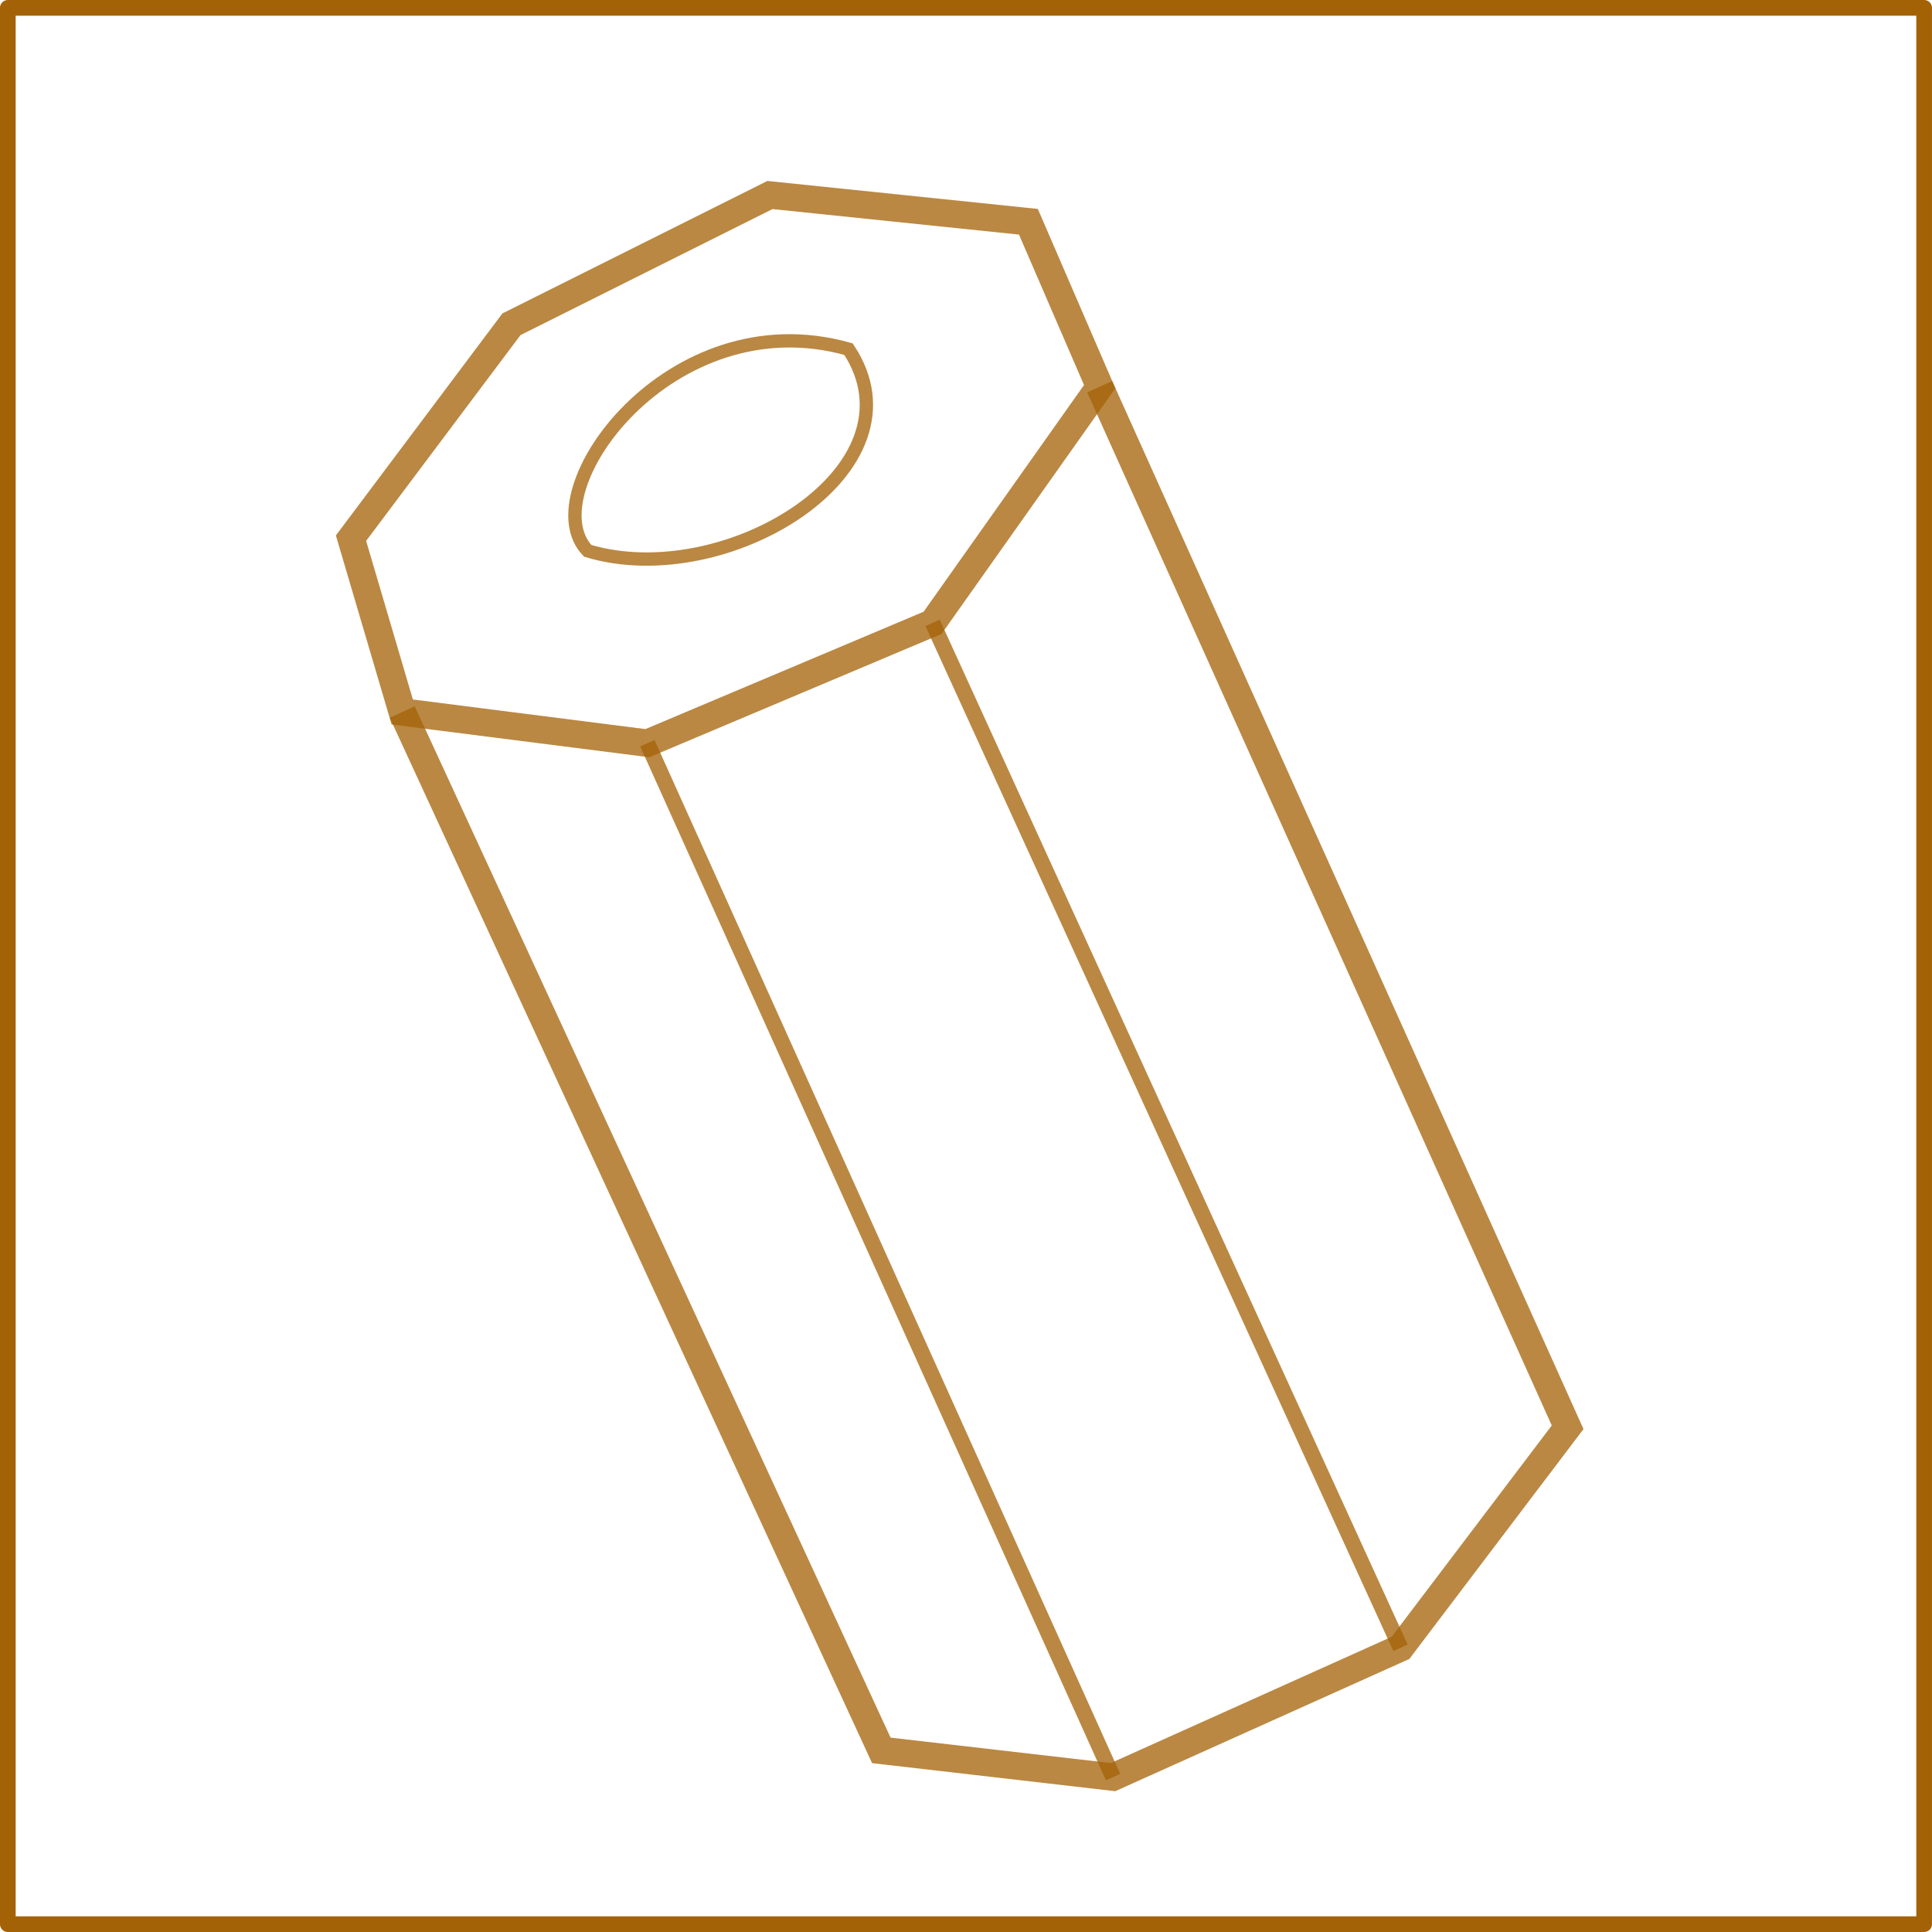 <?xml version="1.0" encoding="UTF-8" standalone="no"?>
<!-- Created with Inkscape (http://www.inkscape.org/) -->

<svg
   xmlns:dc="http://purl.org/dc/elements/1.1/"
   xmlns:cc="http://creativecommons.org/ns#"
   xmlns:rdf="http://www.w3.org/1999/02/22-rdf-syntax-ns#"
   xmlns:svg="http://www.w3.org/2000/svg"
   xmlns="http://www.w3.org/2000/svg"
   xmlns:sodipodi="http://sodipodi.sourceforge.net/DTD/sodipodi-0.dtd"
   xmlns:inkscape="http://www.inkscape.org/namespaces/inkscape"
   width="81.93mm"
   height="81.93mm"
   viewBox="0 0 81.93 81.93"
   version="1.1"
   id="svg8"
   inkscape:version="0.92.2 (5c3e80d, 2017-08-06)"
   sodipodi:docname="ed-goods-salvage.svg">
  <defs
     id="defs2" />
  <sodipodi:namedview
     id="base"
     pagecolor="#000000"
     bordercolor="#666666"
     borderopacity="1.0"
     inkscape:pageopacity="1"
     inkscape:pageshadow="2"
     inkscape:zoom="0.7"
     inkscape:cx="259.31676"
     inkscape:cy="48.733149"
     inkscape:document-units="mm"
     inkscape:current-layer="layer1"
     showgrid="false"
     fit-margin-top="0"
     fit-margin-left="0"
     fit-margin-right="0"
     fit-margin-bottom="0"
     inkscape:window-width="1920"
     inkscape:window-height="1018"
     inkscape:window-x="-8"
     inkscape:window-y="-8"
     inkscape:window-maximized="1" />
  <g
     inkscape:label="Layer 1"
     inkscape:groupmode="layer"
     id="layer1"
     transform="translate(-662.827,379.532)">
    <path
       style="fill:none;stroke:#a46207;stroke-width:1.165;stroke-linecap:butt;stroke-linejoin:miter;stroke-miterlimit:4;stroke-dasharray:none;stroke-opacity:0.757"
       d="m 709.461,-363.135 -7.087,10.016 -12.095,5.103 -10.394,-1.323 -2.173,-7.371 6.804,-9.071 10.961,-5.481 10.961,1.134 z"
       id="path826"
       inkscape:connector-curvature="0"
       sodipodi:nodetypes="ccccccccc" />
    <path
       style="fill:none;stroke:#a46207;stroke-width:0.565;stroke-linecap:butt;stroke-linejoin:miter;stroke-miterlimit:4;stroke-dasharray:none;stroke-opacity:0.757"
       d="m 687.751,-356.173 c 5.888,1.766 14.416,-3.483 11.058,-8.553 -7.565,-2.14 -13.459,6.059 -11.058,8.553 z"
       id="path832"
       inkscape:connector-curvature="0"
       sodipodi:nodetypes="ccc" />
    <path
       style="fill:none;stroke:#a46207;stroke-width:1.165;stroke-linecap:butt;stroke-linejoin:miter;stroke-miterlimit:4;stroke-dasharray:none;stroke-opacity:0.757"
       d="m 709.461,-363.135 19.844,44.129 -7.087,9.355 -12.19,5.481 -9.827,-1.134 -20.316,-44.034 v 0"
       id="path834"
       inkscape:connector-curvature="0" />
    <path
       style="fill:none;stroke:#a46207;stroke-width:0.665;stroke-linecap:butt;stroke-linejoin:miter;stroke-miterlimit:4;stroke-dasharray:none;stroke-opacity:0.757"
       d="m 702.374,-353.119 19.844,43.467"
       id="path836"
       inkscape:connector-curvature="0" />
    <path
       style="fill:none;stroke:#a46207;stroke-width:0.665;stroke-linecap:butt;stroke-linejoin:miter;stroke-miterlimit:4;stroke-dasharray:none;stroke-opacity:0.757"
       d="m 710.028,-304.171 -19.749,-43.845"
       id="path838"
       inkscape:connector-curvature="0" />
    <rect
       style="fill:none;fill-opacity:1;stroke:#a46207;stroke-width:0.665;stroke-linejoin:round;stroke-miterlimit:4;stroke-dasharray:none;stroke-opacity:1"
       id="rect840"
       width="81.265"
       height="81.265"
       x="663.159"
       y="-379.199" />
  </g>
</svg>
